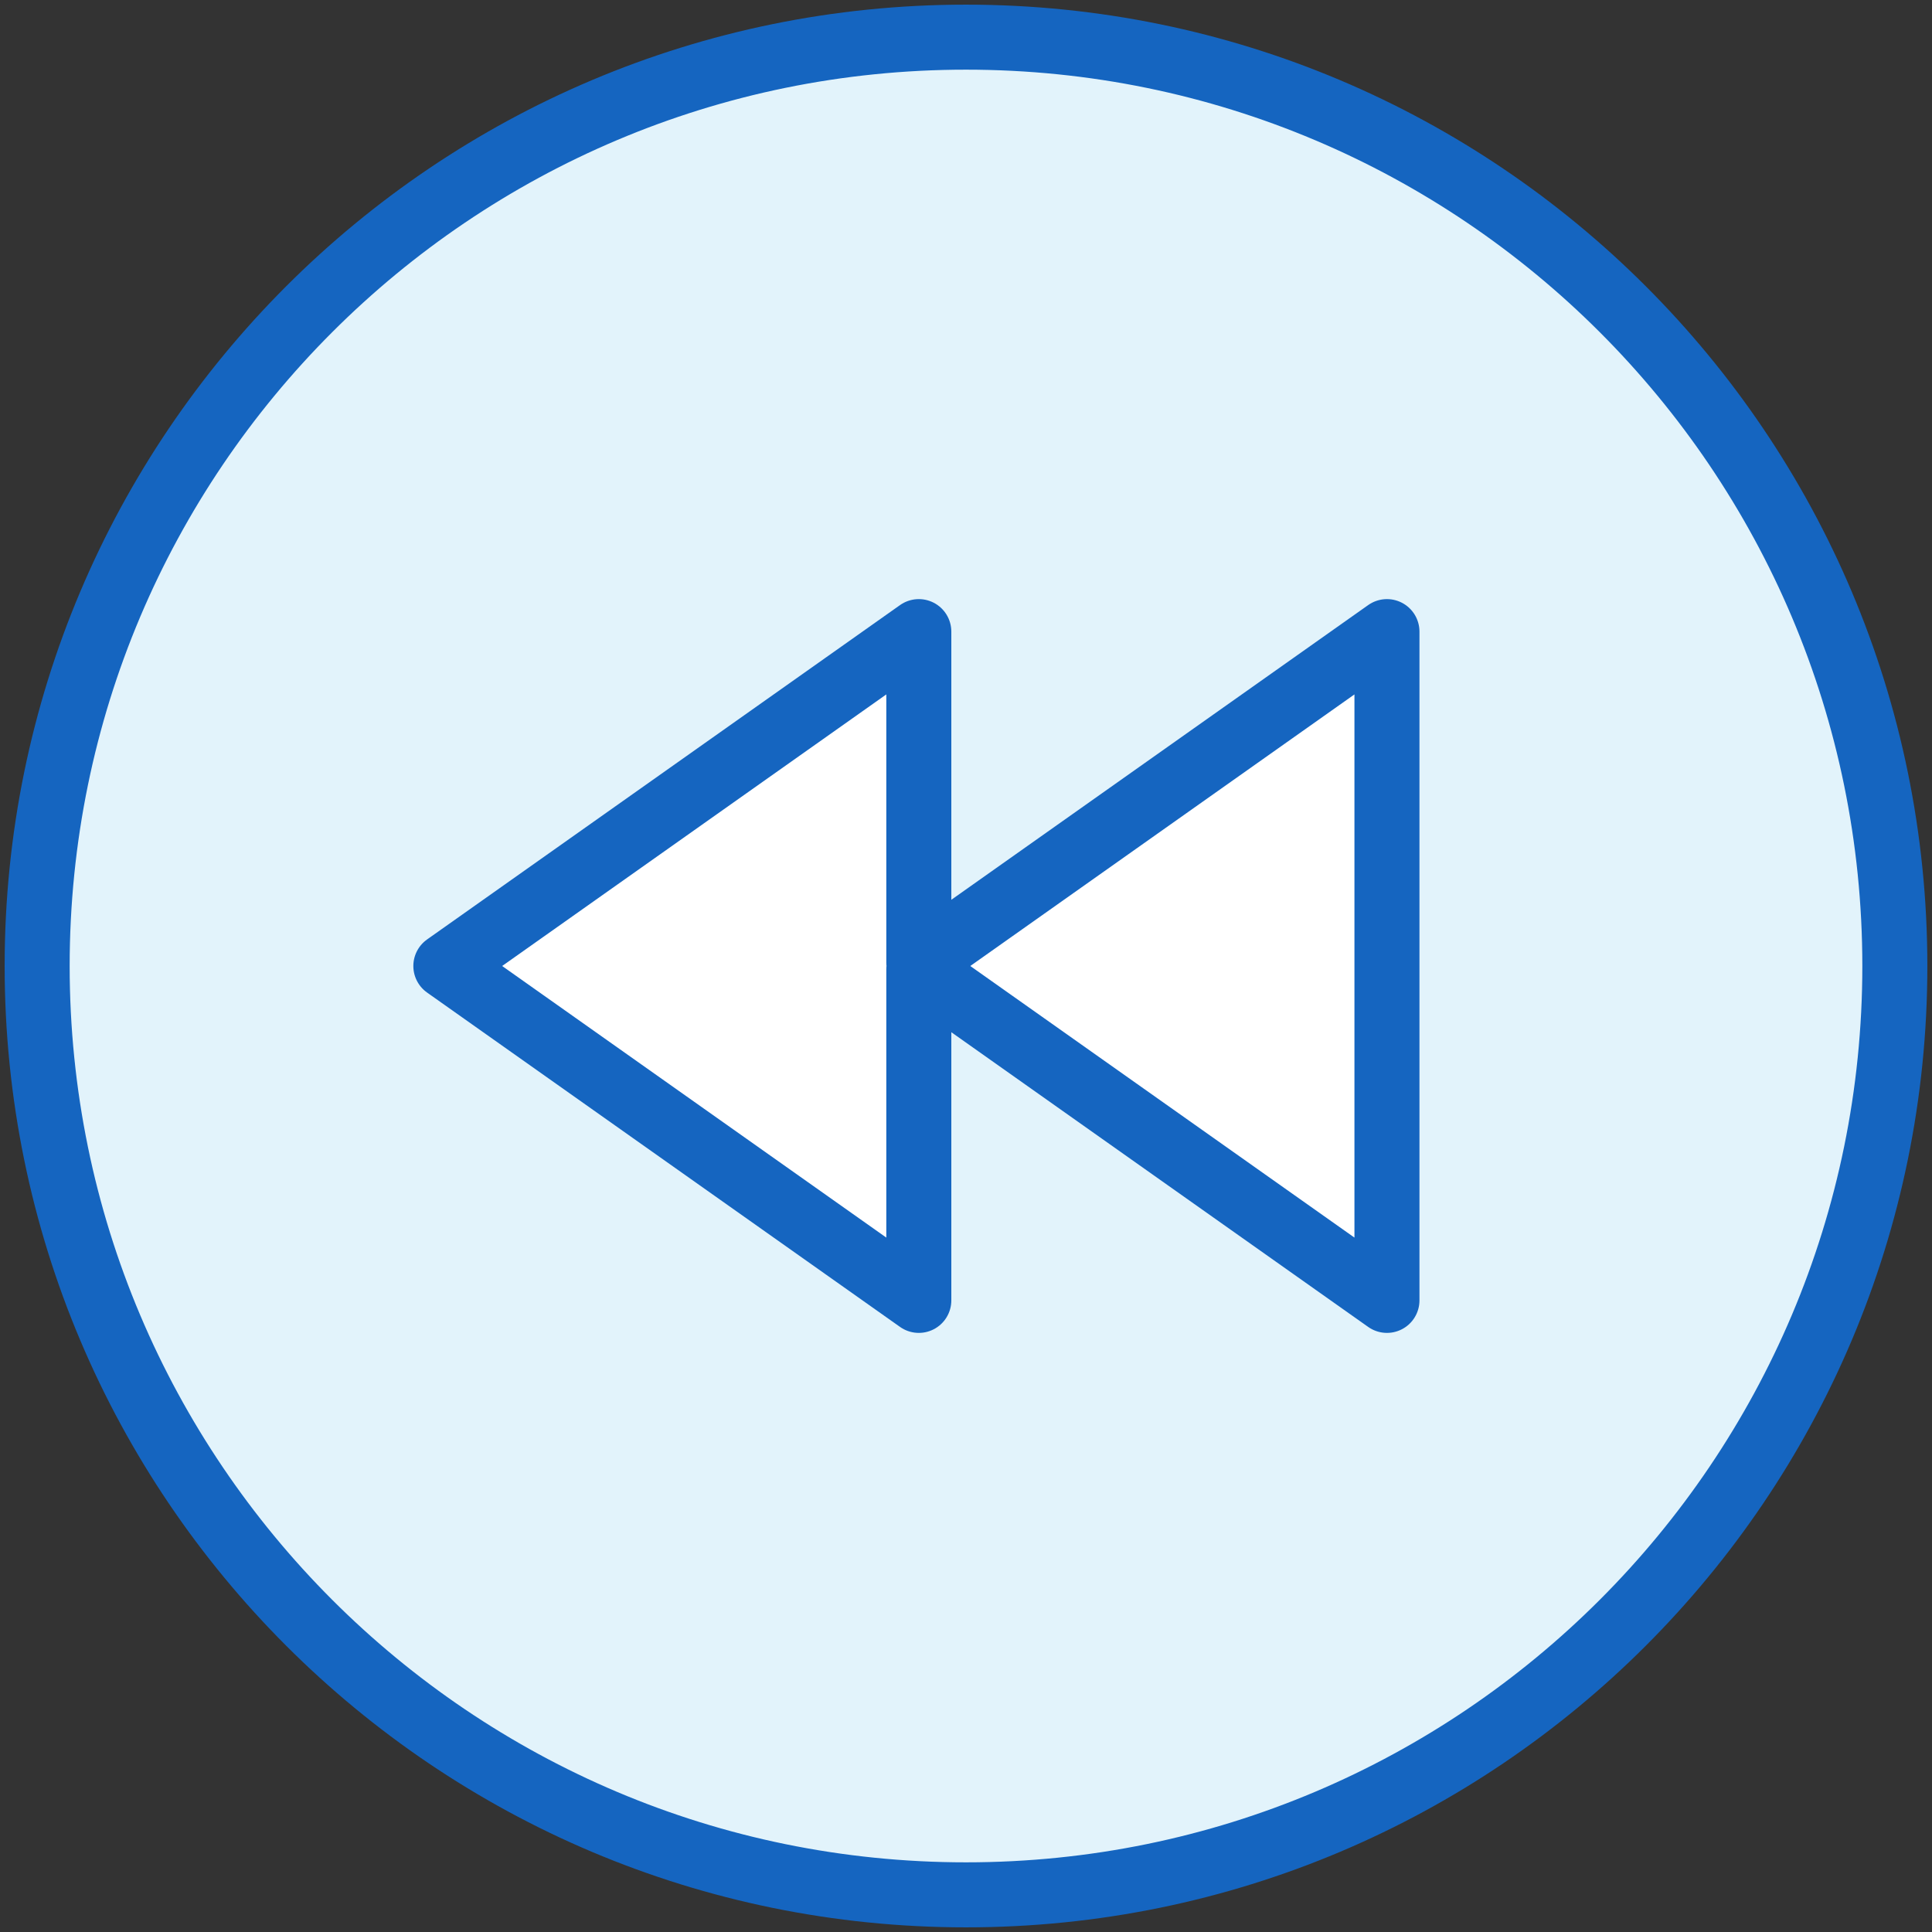 <?xml version="1.0" encoding="UTF-8"?>
<svg width="104px" height="104px" viewBox="0 0 104 104" version="1.1" xmlns="http://www.w3.org/2000/svg" xmlns:xlink="http://www.w3.org/1999/xlink">
    <rect x="0" y="0" width="104" height="104" fill="#333333" stroke="none"/>
    <!-- Generator: Sketch 42 (36781) - http://www.bohemiancoding.com/sketch -->
    <title>44-multimeda-fast-backward</title>
    <desc>Created with Sketch.</desc>
    <defs></defs>
    <g id="3.Multimedia" stroke="none" stroke-width="1" fill="none" fill-rule="evenodd" stroke-linecap="round" stroke-linejoin="round">
        <g id="Multimedia-(Monochrome)" transform="translate(-698, -903)" stroke="#1565C0" stroke-width="3.5">
            <g id="44-multimeda-fast-backward" transform="translate(700, 905)">
                <path d="M50,100 C22.386,100 0,77.614 0,50 C0,22.386 22.386,0 50,0 C77.614,0 100,22.386 100,50 C100,77.614 77.614,100 50,100 L50,100 Z" id="Layer-1" fill="#E2F3FB"></path>
                <polygon id="Layer-2" fill="#FFFFFF" points="47.46 50.184 72.66 68 72.66 32 47.46 49.816 47.46 32 22 50 47.46 68"></polygon>
            </g>
        </g>
    </g>
</svg>